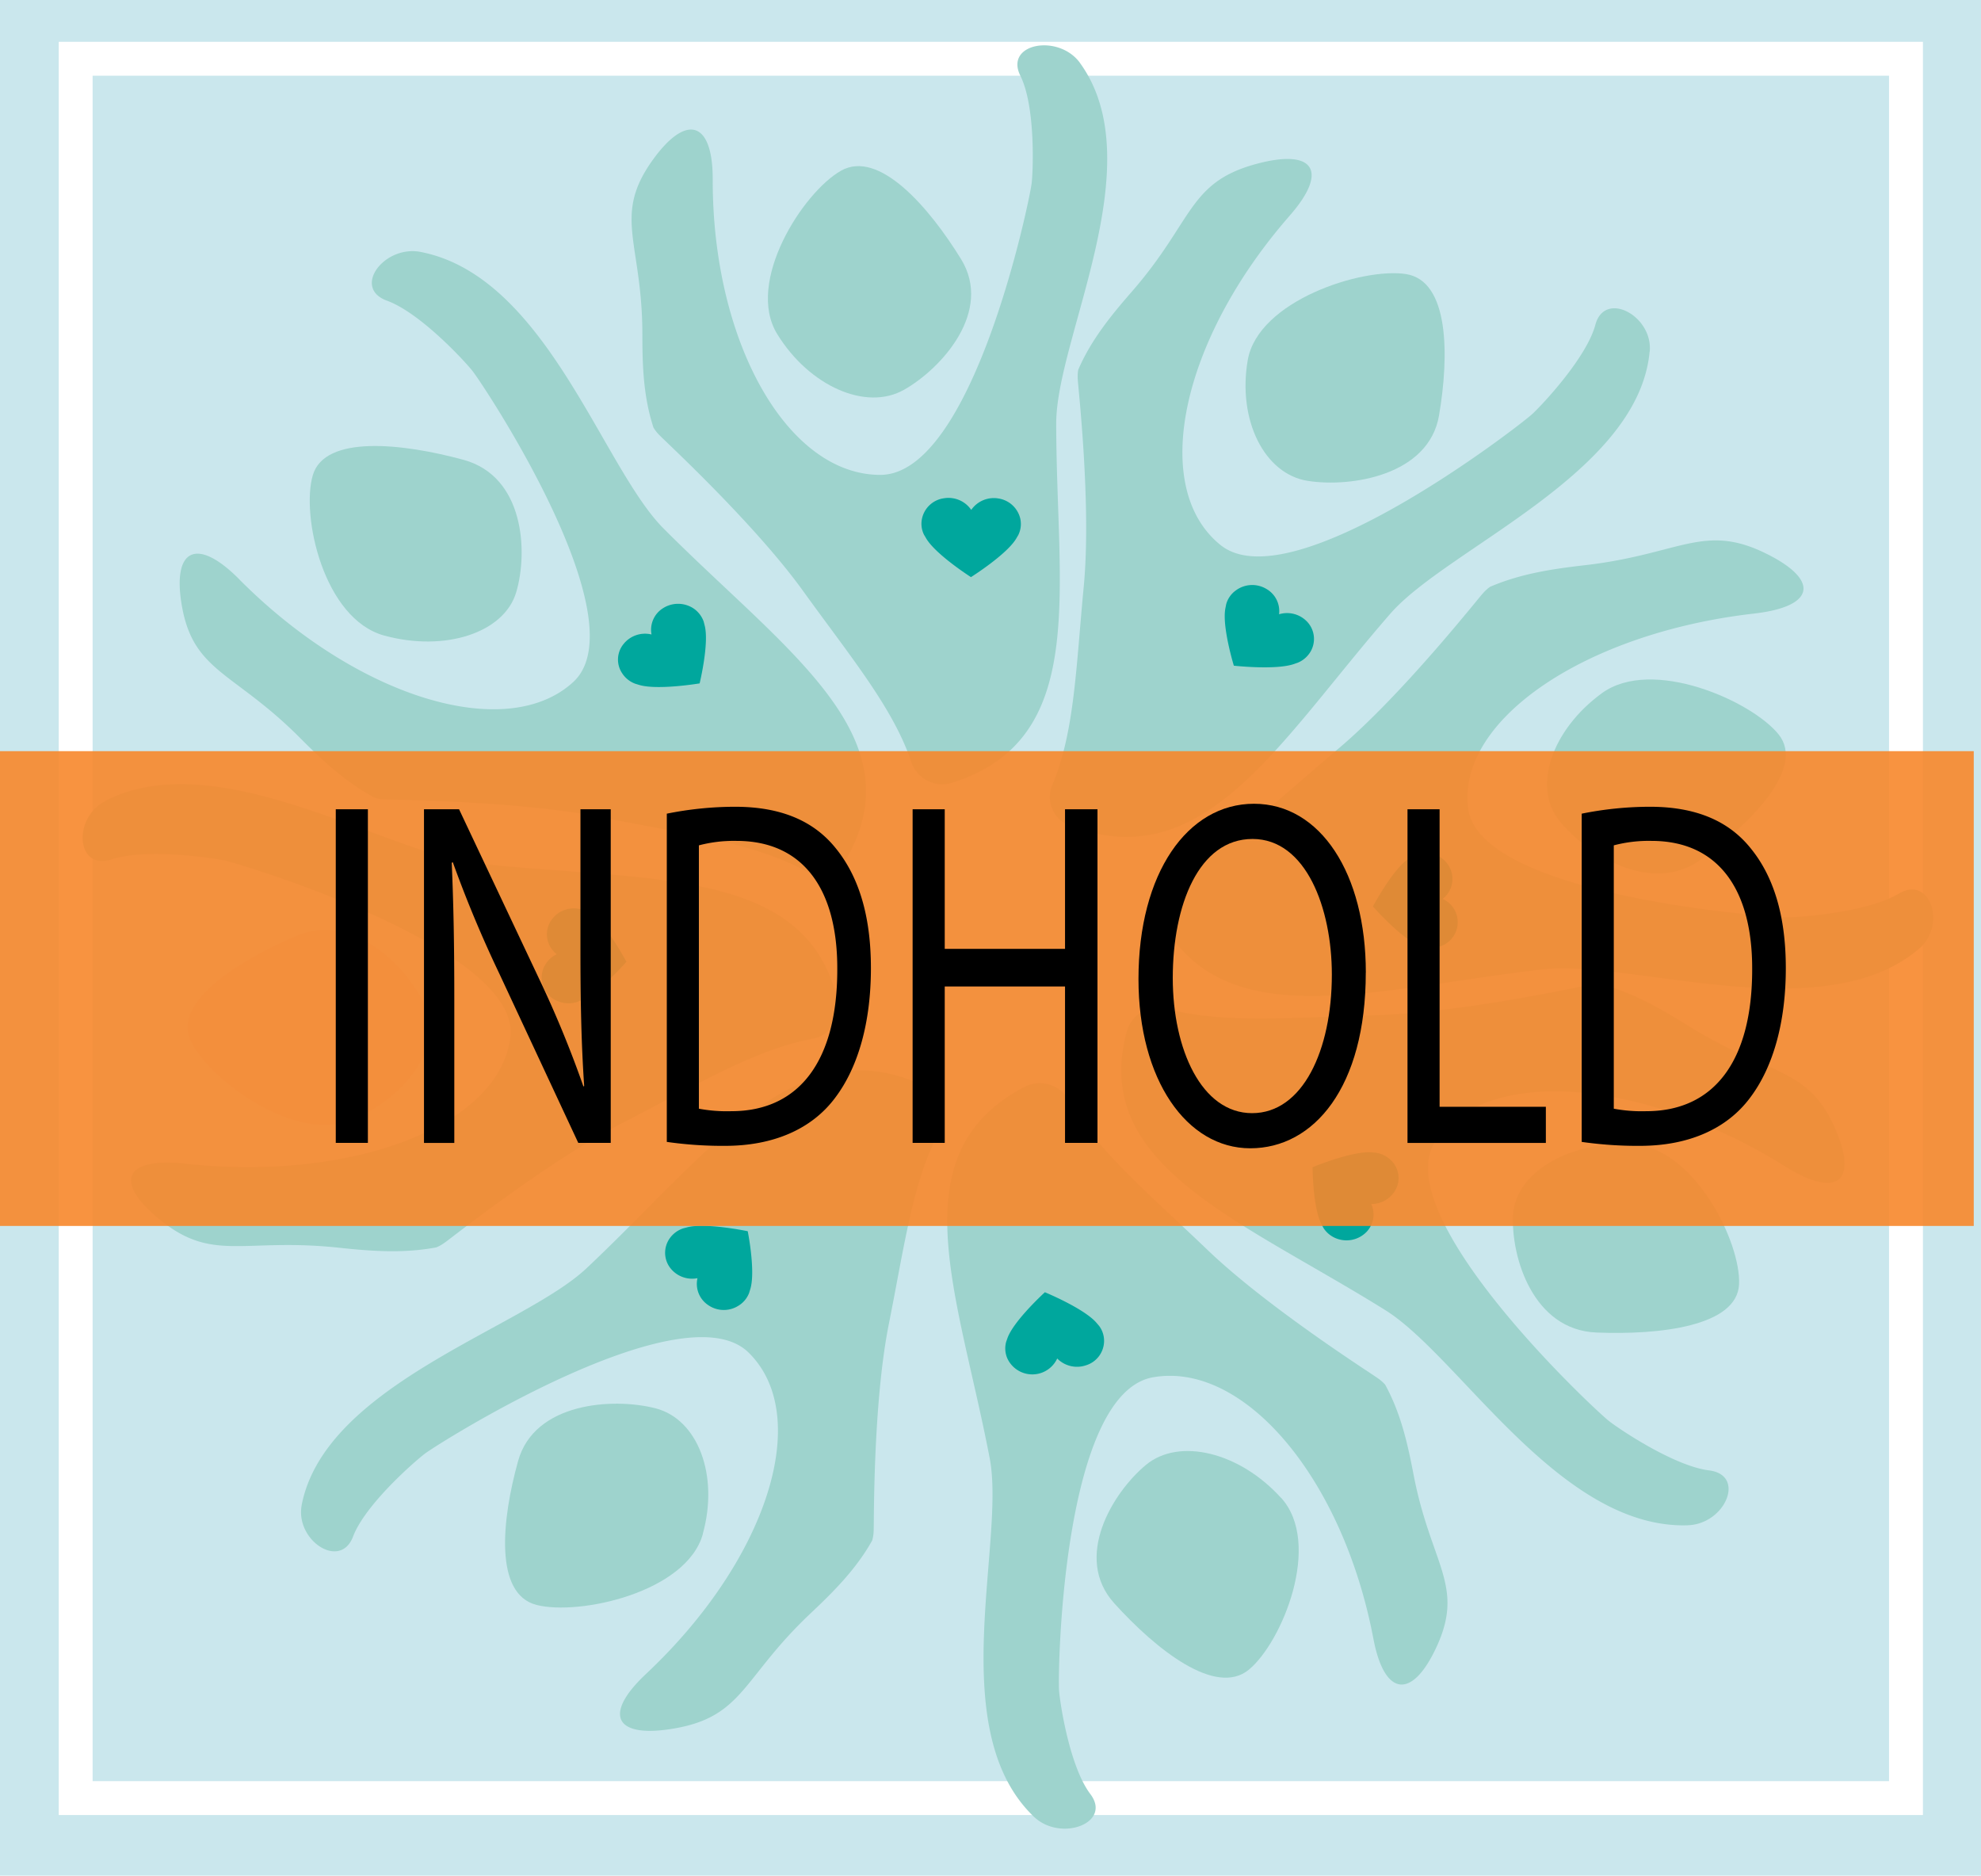 <svg xmlns="http://www.w3.org/2000/svg" width="637" height="603" viewBox="0 0 637 603">
  <g id="Group_97" data-name="Group 97" transform="translate(-974 -986)">
    <g id="Group_96" data-name="Group 96">
      <g id="Lag_1" transform="translate(974 986)">
        <rect id="Rectangle_28" data-name="Rectangle 28" width="637" height="603" transform="translate(0 0)" fill="#cae7ed"/>
        <rect id="Rectangle_29" data-name="Rectangle 29" width="588.539" height="559.173" transform="translate(24.335 18.891)" fill="none" stroke="#fff" stroke-miterlimit="10" stroke-width="10.895"/>
      </g>
      <path id="Path_1381" data-name="Path 1381" d="M450.059,103.462c1.066-11.5-14.475-19.813-17.481-8.614-2.8,10.534-17.131,25.8-20.312,28.714-4.422,4.05-77.321,60.391-100.163,42.134-22.842-18.271-13-65.6,22-105.714a2.805,2.805,0,0,1,.207-.242c12.677-14.478,7.762-21.747-11.182-16.488-21.521,5.97-19.851,18.286-39.575,40.91-6.649,7.632-13.123,15.521-17.259,25.148a12.659,12.659,0,0,0-.143,3.174c.016,1.647,4.438,40.26,1.909,66.557-2.481,25.949-2.959,47.076-10.18,63.912A9.842,9.842,0,0,0,263.6,255.89c43.281,16.473,66.9-26.689,103.058-68.174,18.356-21.037,79.755-45.006,83.366-84.254h.016Z" transform="translate(1054.42 995.566)" fill="#9ed3cd"/>
      <path id="Path_1382" data-name="Path 1382" d="M305.741,98.952c-3.293,19.223,5.345,36.573,19.279,38.764,13.95,2.206,38.923-1.768,42.232-20.977,3.293-19.223,3.34-43.313-10.61-45.5s-47.608,8.508-50.9,27.717h0Z" transform="translate(1069.466 1002.873)" fill="#9ed3cd"/>
      <path id="Path_1383" data-name="Path 1383" d="M302.884,177.189s13.584,1.511,19.438-.574l1.3-.469a8.548,8.548,0,0,0,4.04-3.688,8.077,8.077,0,0,0-1.082-9.264,8.9,8.9,0,0,0-9.162-2.539,8.209,8.209,0,0,0-4.183-8.206,8.859,8.859,0,0,0-9.719.544,8.1,8.1,0,0,0-3.1,4.443l-.255,1.3c-1.145,5.864,2.72,18.453,2.72,18.453h.016Z" transform="translate(1067.869 1022.823)" fill="#00a79d"/>
      <path id="Path_1384" data-name="Path 1384" d="M298.995,17.941c-6.888-9.491-24.385-6.317-19.183,4.111,4.883,9.808,4.12,30.316,3.643,34.487-.684,5.818-18.929,93.835-48.69,93.835S180.889,108,180.889,55.707v-.3c.048-18.891-8.589-21.46-19.629-5.8-12.518,17.8-2.99,26.221-2.99,55.691,0,9.944.318,19.949,3.579,29.893a13.149,13.149,0,0,0,2.02,2.524c1.113,1.239,30.365,28.185,46.017,49.9,15.461,21.445,29.236,37.948,34.947,55.328a10.517,10.517,0,0,0,13.027,6.408c44.252-13.934,33.483-61.569,33.483-115.583,0-27.415,31.113-83.483,7.619-115.855h.048Z" transform="translate(1022.289 988.296)" fill="#9ed3cd"/>
      <path id="Path_1385" data-name="Path 1385" d="M191.157,97.383c10.339,16.775,28.568,24.8,40.736,17.924s28.7-25.253,18.372-42.029S223.844,37.99,211.676,44.851c-12.168,6.876-30.843,35.757-20.519,52.532h0Z" transform="translate(1032.764 996.023)" fill="#9ed3cd"/>
      <path id="Path_1386" data-name="Path 1386" d="M241.647,154.288s11.437-7.194,14.538-12.362l.684-1.164a8.017,8.017,0,0,0,.636-5.32A8.541,8.541,0,0,0,250.475,129a8.833,8.833,0,0,0-8.733,3.672,8.856,8.856,0,0,0-8.7-3.748,8.381,8.381,0,0,0-7.094,6.378,7.928,7.928,0,0,0,.589,5.32l.684,1.164c3.038,5.214,14.411,12.483,14.411,12.483h.016Z" transform="translate(1044.563 1017.252)" fill="#00a79d"/>
      <path id="Path_1387" data-name="Path 1387" d="M456.791,428.011c12.057-.363,18.817-16.14,6.84-17.637-11.246-1.405-28.791-13.209-32.195-15.884-4.74-3.7-71.85-66.315-55.641-90.208,16.209-23.908,66.457-20.176,112.236,8.312.08.06.175.106.27.166,16.527,10.322,23.478,4.791,15.747-12.589-8.764-19.737-21.331-16.7-47.131-32.749-8.717-5.41-17.64-10.609-28.123-13.42a14.833,14.833,0,0,0-3.324.242c-1.7.227-41.2,9.022-68.78,9.778-27.2.741-49.151,2.811-67.491-2.055a10.47,10.47,0,0,0-12.709,6.982c-11.914,43.132,35.678,60.436,82.968,89.861,24,14.931,56.166,70.456,97.316,69.217h0Z" transform="translate(1059.92 1048.338)" fill="#9ed3cd"/>
      <path id="Path_1388" data-name="Path 1388" d="M408.392,295.2c-20.312-.831-37.269,9.445-37.889,22.971s6.49,36.815,26.786,37.646c20.313.831,45.3-1.995,45.906-15.521.62-13.526-14.507-44.265-34.8-45.1Z" transform="translate(1090.011 1058.573)" fill="#9ed3cd"/>
      <path id="Path_1389" data-name="Path 1389" d="M321.443,302.124s.048,13.088,2.9,18.407l.636,1.179a8.545,8.545,0,0,0,4.311,3.4,9,9,0,0,0,9.464-2.131,8.1,8.1,0,0,0,1.559-9.022,8.775,8.775,0,0,0,8.017-4.942,7.887,7.887,0,0,0-1.718-9.158,8.732,8.732,0,0,0-4.979-2.418l-1.384-.106c-6.235-.393-18.8,4.791-18.8,4.791h0Z" transform="translate(1074.617 1059.111)" fill="#00a79d"/>
      <path id="Path_1390" data-name="Path 1390" d="M528.565,271.1c9.019-7.677,3.643-23.923-6.553-17.742-9.592,5.818-30.938,7.541-35.344,7.571-6.124.06-99.527-6.8-103.074-35.077s37.507-56.28,91.7-62.537a1.157,1.157,0,0,0,.318-.045c19.581-2.222,21.219-10.73,3.674-19.344-19.947-9.778-27.55.287-58.09,3.808-10.307,1.179-20.647,2.69-30.572,6.967a13.566,13.566,0,0,0-2.386,2.222c-1.177,1.194-25.594,32.236-46.24,49.706-20.392,17.244-35.853,32.341-53.175,39.852a9.813,9.813,0,0,0-5.106,13.148c19.724,40.4,67.825,24.5,123.832,18.045,28.425-3.279,90.269,19.6,121.016-6.6h-.016Z" transform="translate(1062.477 1019.969)" fill="#9ed3cd"/>
      <path id="Path_1391" data-name="Path 1391" d="M396.413,180.017c-16.161,11.833-22.285,30.12-13.711,40.88,8.59,10.745,29.6,24.271,45.747,12.468,16.161-11.8,33.451-29.349,24.862-40.094s-40.752-25.072-56.9-13.254h0Z" transform="translate(1092.636 1028.866)" fill="#9ed3cd"/>
      <path id="Path_1392" data-name="Path 1392" d="M336.247,237.48s8.8,10.02,14.539,12.362l1.272.514a9.194,9.194,0,0,0,5.6-.015,8.189,8.189,0,0,0,.97-15.324,8.1,8.1,0,0,0,2.831-8.72,8.446,8.446,0,0,0-7.46-5.985,8.926,8.926,0,0,0-5.44,1.194l-1.129.771c-5.042,3.521-11.23,15.2-11.23,15.2h.048Z" transform="translate(1079.251 1039.97)" fill="#00a79d"/>
      <path id="Path_1393" data-name="Path 1393" d="M74.139,415.917C71.912,427.282,86.53,437,90.634,426.119c3.865-10.216,19.692-24.075,23.128-26.674,4.8-3.627,83.111-52.865,104-32.538,20.853,20.327,6.235,66.5-32.7,103.16l-.239.227c-14.077,13.209-9.957,20.916,9.433,17.455,22.03-3.929,21.617-16.352,43.568-37.011,7.4-6.982,14.634-14.206,19.756-23.395a12.415,12.415,0,0,0,.461-3.159c.143-1.632-.3-40.487,4.883-66.421,5.122-25.6,7.746-46.562,16.67-62.658a9.777,9.777,0,0,0-4.358-13.405C233.84,261.253,205.924,302,165.7,339.87c-20.408,19.223-83.954,37.3-91.573,76.047h0Z" transform="translate(996.889 1053.873)" fill="#9ed3cd"/>
      <path id="Path_1394" data-name="Path 1394" d="M187.415,403.93c5.249-18.815-1.575-36.89-15.222-40.381s-38.923-1.889-44.156,16.926c-5.249,18.815-7.762,42.784,5.917,46.29,13.664,3.506,48.26-4,53.493-22.82h-.016Z" transform="translate(1012.567 1075.2)" fill="#9ed3cd"/>
      <path id="Path_1395" data-name="Path 1395" d="M189.559,318s-13.377-2.8-19.39-1.269l-1.336.348a8.613,8.613,0,0,0-4.406,3.295,8.035,8.035,0,0,0,.143,9.325,8.888,8.888,0,0,0,8.844,3.4,8.168,8.168,0,0,0,3.324,8.569,8.792,8.792,0,0,0,9.719.363A8.282,8.282,0,0,0,190,337.886l.4-1.285c1.75-5.743-.827-18.6-.827-18.6h-.016Z" transform="translate(1024.866 1063.821)" fill="#00a79d"/>
      <path id="Path_1396" data-name="Path 1396" d="M259.961,515.4c8.574,8.146,25.18,2.01,18.086-7.345-6.649-8.8-9.735-29.122-10.053-33.309-.429-5.849,1-95.558,30.254-100.666S359.2,406.5,369.031,457.91a2.046,2.046,0,0,0,.064.3c3.515,18.589,12.487,19.632,20.392,2.327,8.971-19.647-1.972-26.311-7.524-55.3-1.877-9.778-4.056-19.571-9.114-28.79a12.8,12.8,0,0,0-2.465-2.131c-1.336-1.043-35.137-22.473-54.639-41.167-19.215-18.422-35.885-32.3-44.777-48.376a10.63,10.63,0,0,0-14.029-4.065c-40.911,21.324-21.394,66.345-11.23,119.467,5.138,26.961-14.9,87.5,14.284,115.265h-.016Z" transform="translate(1046.546 1054.695)" fill="#9ed3cd"/>
      <path id="Path_1397" data-name="Path 1397" d="M327.906,389.326c-13.314-14.72-32.767-19.465-43.441-10.609s-23.494,29.787-10.18,44.507,32.608,30.18,43.313,21.294c10.673-8.856,23.637-40.487,10.339-55.207h-.016Z" transform="translate(1058.022 1078.228)" fill="#9ed3cd"/>
      <path id="Path_1398" data-name="Path 1398" d="M258.971,333.379s-9.91,9.038-11.993,14.659l-.445,1.269a8,8,0,0,0,.382,5.335,8.834,8.834,0,0,0,16.034.03,8.949,8.949,0,0,0,9.273,2.176,8.229,8.229,0,0,0,5.79-7.5,8,8,0,0,0-1.575-5.138l-.891-1.043c-3.977-4.609-16.543-9.793-16.543-9.793h-.016Z" transform="translate(1051.003 1068.072)" fill="#00a79d"/>
      <path id="Path_1399" data-name="Path 1399" d="M121.766,65.541c-11.819-2.327-22.19,11.546-10.912,15.657,10.61,3.854,24.83,19.223,27.486,22.563,3.722,4.67,53.923,80.415,32.386,100.077-21.537,19.677-69.527,4.942-107.194-32.885-.064-.076-.143-.136-.207-.227-13.584-13.677-21.681-9.854-18.372,8.78,3.77,21.143,16.734,20.946,37.969,42.27,7.158,7.194,14.6,14.236,24.13,19.284a12.688,12.688,0,0,0,3.293.484c1.7.166,42.263.333,69.273,5.7,26.643,5.289,48.5,8.131,65.169,16.926a10.671,10.671,0,0,0,14.061-3.975c21.983-39.323-20.138-66.693-59.061-105.774-19.756-19.828-37.682-80.974-77.989-88.863h-.016Z" transform="translate(987.564 1001.463)" fill="#9ed3cd"/>
      <path id="Path_1400" data-name="Path 1400" d="M100.049,176.411c19.565,5.32,38.541-.937,42.391-13.964s2.577-37.238-16.988-42.558-44.57-8.085-48.419,4.942c-3.849,13.012,3.452,46.26,23,51.58h0Z" transform="translate(997.558 1013.929)" fill="#9ed3cd"/>
      <path id="Path_1401" data-name="Path 1401" d="M177.735,181.64s3.1-12.77,1.622-18.543l-.334-1.3a8.493,8.493,0,0,0-3.356-4.277,9.009,9.009,0,0,0-9.735,0,8.162,8.162,0,0,0-3.674,8.433,8.849,8.849,0,0,0-8.987,3.053,7.884,7.884,0,0,0-.525,9.309,8.543,8.543,0,0,0,4.247,3.461l1.336.408c5.949,1.753,19.438-.514,19.438-.514h0Z" transform="translate(1021.244 1024.025)" fill="#00a79d"/>
      <path id="Path_1402" data-name="Path 1402" d="M27.693,208.019c-10.61,5.516-9.242,22.5,2.147,18.694,10.721-3.582,31.908-.574,36.2.348,5.981,1.285,95.28,28.382,91.971,56.7-3.293,28.321-49.946,46.593-104.187,40.82a1.154,1.154,0,0,1-.318-.045c-19.6-2.116-23.223,5.8-8.192,18.014,17.068,13.889,26.9,5.743,57.47,9.007,10.307,1.1,20.726,1.919,31.431-.106a13.477,13.477,0,0,0,2.847-1.647c1.432-.922,32.592-25.782,56.882-38.281,23.955-12.332,42.613-23.636,61.272-27.158a10.005,10.005,0,0,0,8.1-11.712C253.756,229,203.126,233.968,147.055,228c-28.441-3.038-83.223-38.825-119.378-20.04V208Z" transform="translate(980.106 1035.563)" fill="#9ed3cd"/>
      <g id="Group_90" data-name="Group 90" transform="translate(1034.28 1278.027)">
        <path id="Path_1403" data-name="Path 1403" d="M99.345,301.005c18.547-7.98,28.9-24.453,23.1-36.8-5.79-12.332-23.033-30.12-41.58-22.14s-39.543,21.233-33.769,33.6c5.79,12.362,33.706,33.309,52.237,25.344h.016Z" transform="translate(-46.118 -233.136)" fill="#c8d9db"/>
        <path id="Path_1404" data-name="Path 1404" d="M160.076,251.728s-6.188-11.682-11.23-15.2l-1.129-.771a9.032,9.032,0,0,0-5.44-1.194,8.648,8.648,0,0,0-7.46,5.985,8.1,8.1,0,0,0,2.831,8.72,8.339,8.339,0,0,0-4.851,7.874,8.182,8.182,0,0,0,5.822,7.451,8.973,8.973,0,0,0,5.6.015l1.273-.514c5.742-2.327,14.539-12.362,14.539-12.362h.048Z" transform="translate(-18.902 -234.518)" fill="#00a79d"/>
      </g>
      <rect id="Rectangle_30" data-name="Rectangle 30" width="634.668" height="152.639" transform="translate(974 1227.489)" fill="#f7882c" opacity="0.9"/>
      <g id="Group_91" data-name="Group 91" transform="translate(1081.971 1244.398)">
        <path id="Path_1405" data-name="Path 1405" d="M92.736,209V316.253H82.413V209Z" transform="translate(-82.413 -207.229)"/>
        <path id="Path_1406" data-name="Path 1406" d="M104,316.253V209h11.278l25.625,54.27a346.248,346.248,0,0,1,14.363,34.85l.239-.166c-.954-14.327-1.193-27.369-1.193-44.084V209h9.735V316.253H153.609l-25.387-54.421a387.415,387.415,0,0,1-14.952-35.8l-.35.166c.589,13.526.827,26.417.827,44.235v45.837h-9.735Z" transform="translate(-75.635 -207.229)"/>
        <path id="Path_1407" data-name="Path 1407" d="M163.421,210.577a111.372,111.372,0,0,1,21.951-2.222c14.841,0,25.387,4.609,32.4,13.375,7.11,8.75,11.278,21.158,11.278,38.507s-4.04,31.828-11.516,41.7c-7.476,10.02-19.819,15.43-35.36,15.43a126.377,126.377,0,0,1-18.754-1.27v-105.5Zm10.323,94.848a48.927,48.927,0,0,0,10.435.8c22.078,0,34.056-16.549,34.056-45.52.127-25.3-10.562-41.379-32.4-41.379a44.075,44.075,0,0,0-12.1,1.436v84.662Z" transform="translate(-56.975 -207.389)"/>
        <path id="Path_1408" data-name="Path 1408" d="M233.9,209v44.87H272.58V209h10.435V316.253H272.58v-50.28H233.9v50.28H223.572V209Z" transform="translate(-38.087 -207.229)"/>
        <path id="Path_1409" data-name="Path 1409" d="M351.935,261.851c0,36.921-16.734,56.492-37.142,56.492s-35.949-21.959-35.949-54.421c0-34.064,15.779-56.34,37.142-56.34s35.965,22.442,35.965,54.27ZM289.868,263.6c0,22.911,9.258,43.449,25.514,43.449s25.641-20.206,25.641-44.552c0-21.324-8.3-43.6-25.514-43.6s-25.641,21.158-25.641,44.719Z" transform="translate(-20.731 -207.581)"/>
        <path id="Path_1410" data-name="Path 1410" d="M344.673,209H355v95.649h34.167v11.622h-44.49V209.013Z" transform="translate(-0.06 -207.229)"/>
        <path id="Path_1411" data-name="Path 1411" d="M387.308,210.577a111.372,111.372,0,0,1,21.951-2.222c14.825,0,25.387,4.609,32.4,13.375,7.126,8.75,11.278,21.158,11.278,38.507s-4.04,31.828-11.516,41.7c-7.476,10.02-19.819,15.43-35.36,15.43a126.376,126.376,0,0,1-18.754-1.27v-105.5Zm10.323,94.848a48.928,48.928,0,0,0,10.435.8c22.078,0,34.056-16.549,34.056-45.52.111-25.3-10.562-41.379-32.4-41.379a44.074,44.074,0,0,0-12.1,1.436v84.662Z" transform="translate(13.328 -207.389)"/>
      </g>
    </g>
  </g>
</svg>
